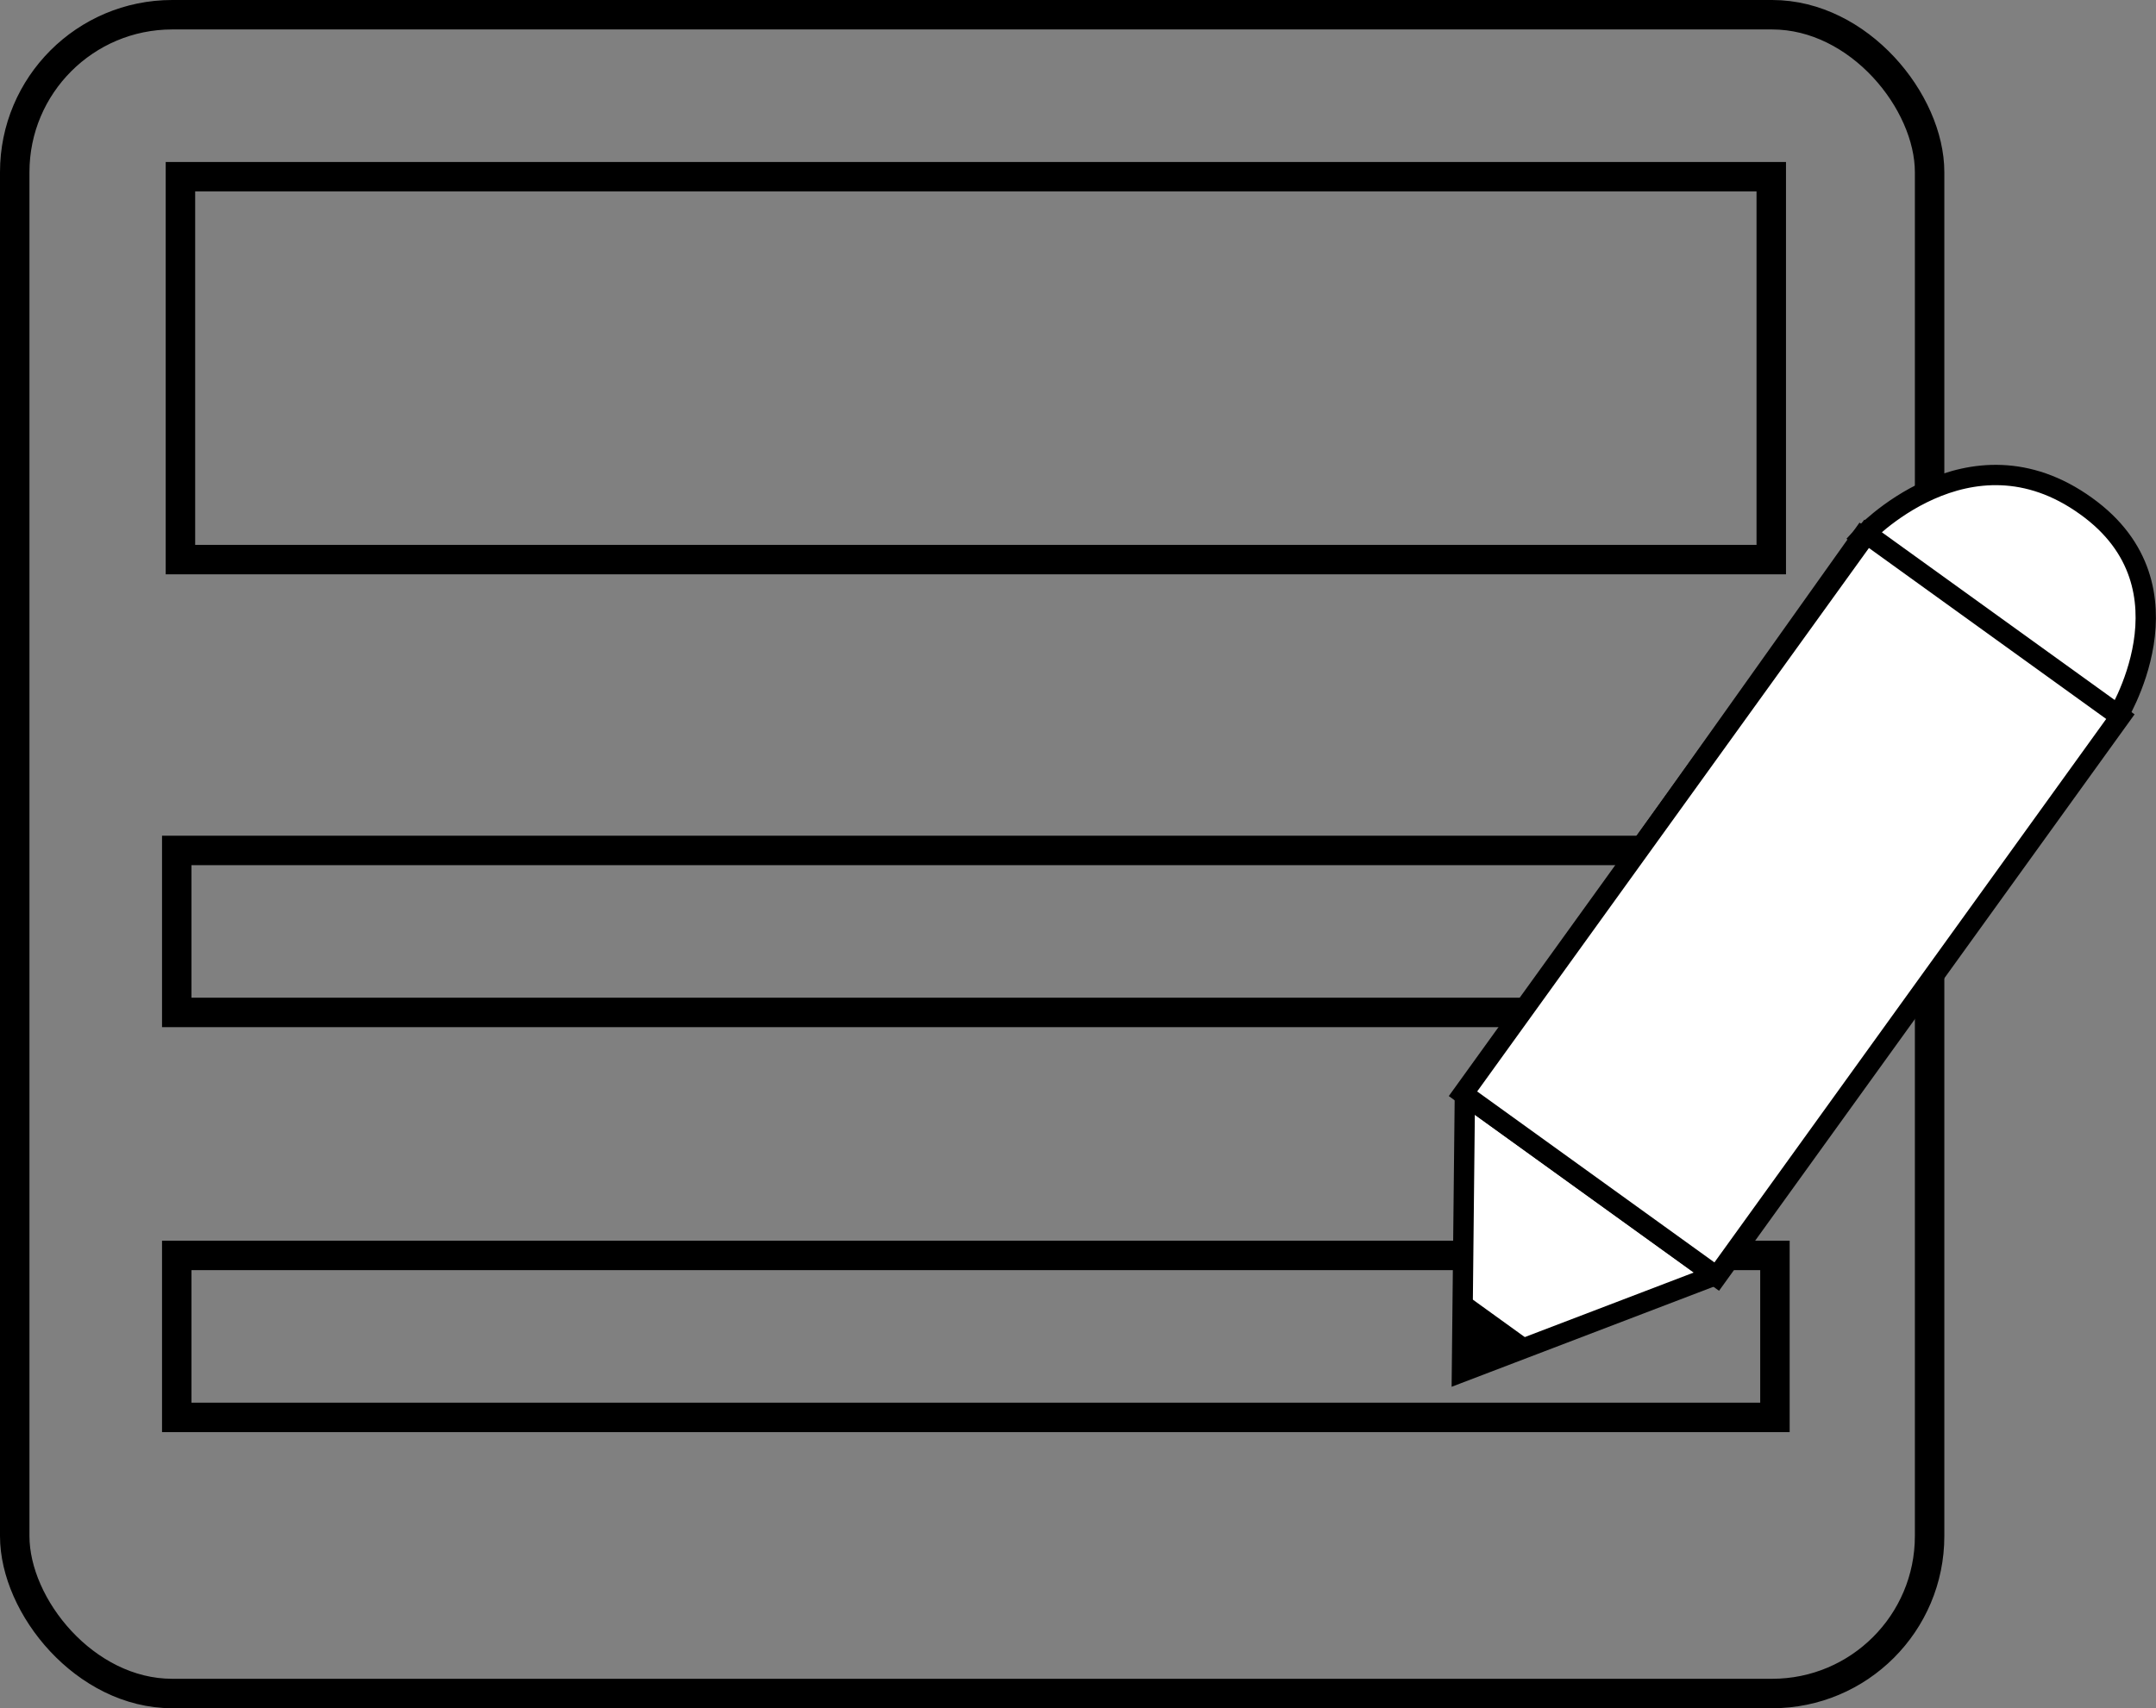 <svg xmlns="http://www.w3.org/2000/svg" viewBox="0 0 292.74 232"><rect x="0" y="0" width="292.74" height="232" fill="#808080" stroke="none"/><defs><style>.cls-1,.cls-4{fill:none;}.cls-1,.cls-2,.cls-3,.cls-4{stroke:#000;stroke-miterlimit:10;}.cls-1{stroke-width:4px;}.cls-2{fill:#fff;}.cls-2,.cls-4{stroke-width:2.76px;}.cls-3{stroke-width:1.55px;}</style></defs><g id="Layer_2" data-name="Layer 2"><g id="Background"><g id="Survey_Graphic" data-name="Survey Graphic"><rect class="cls-1" x="2" y="2" width="260" height="228" rx="21.38"/><rect class="cls-1" x="24.5" y="24" width="216" height="52"/><rect class="cls-1" x="24" y="115.5" width="217" height="22"/><rect class="cls-1" x="24" y="170.5" width="217" height="22"/><polygon class="cls-2" points="252.8 72.91 287.26 97.74 232.89 173.19 198.5 186.33 198.9 148.71 252.8 72.91"/><path class="cls-2" d="M287.26,97.74s11.47-17.91-4-29c-16-11.55-30.48,4.22-30.48,4.22Z"/><polygon class="cls-3" points="199.66 184.12 199.66 177.23 206.19 181.94 199.66 184.12"/><line class="cls-4" x1="198.9" y1="148.71" x2="232.89" y2="173.2"/><rect class="cls-2" x="222.06" y="76.06" width="42.47" height="93.74" transform="translate(117.77 -119.04) rotate(35.78)"/></g></g></g></svg>